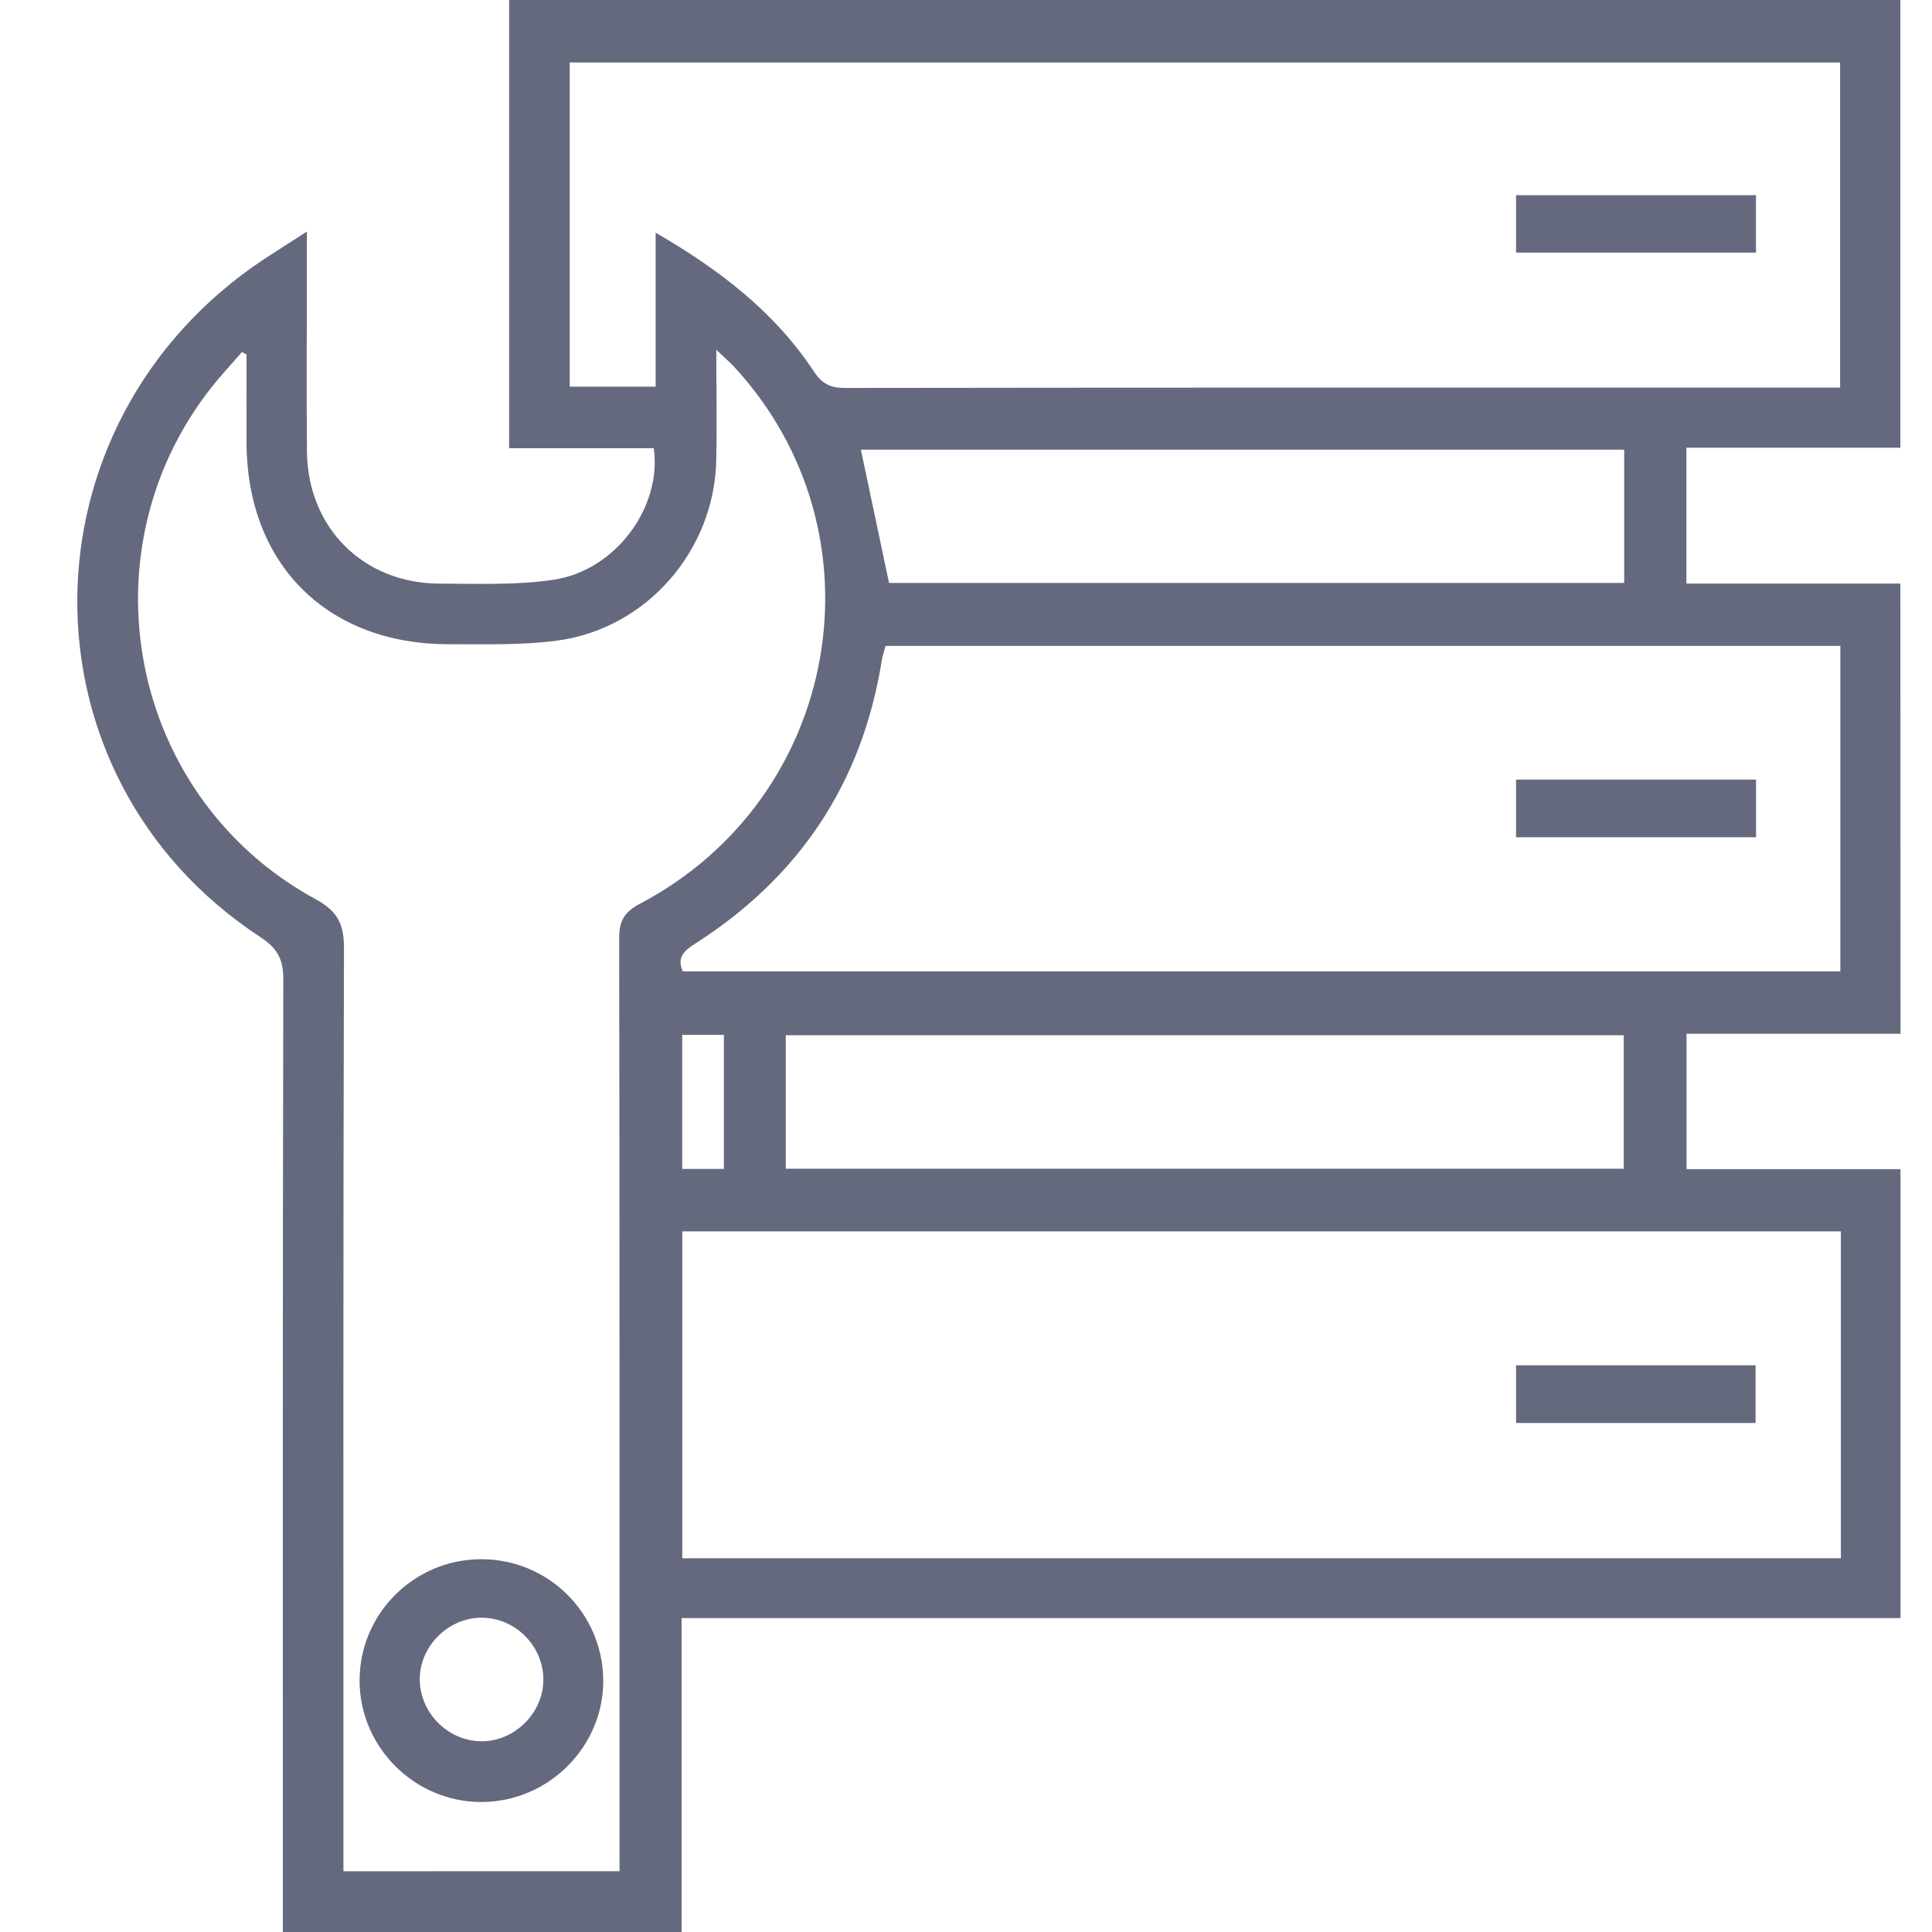<svg width="25" height="25" viewBox="0 0 25 25" fill="none" xmlns="http://www.w3.org/2000/svg">
<path d="M24.592 13.377C23.67 13.377 22.754 13.377 21.824 13.377C21.824 13.969 21.824 14.536 21.824 15.129C22.743 15.129 23.658 15.129 24.592 15.129C24.592 17.072 24.592 18.991 24.592 20.938C19.342 20.938 14.096 20.938 8.82 20.938C8.82 22.304 8.82 23.642 8.82 25C7.091 25 5.39 25 3.66 25C3.66 24.889 3.66 24.788 3.66 24.687C3.66 20.683 3.657 16.679 3.666 12.676C3.667 12.412 3.59 12.27 3.365 12.123C0.188 10.039 0.219 5.476 3.416 3.354C3.587 3.241 3.76 3.133 3.971 2.997C3.971 3.198 3.971 3.35 3.971 3.503C3.971 4.284 3.965 5.064 3.972 5.844C3.981 6.829 4.702 7.549 5.686 7.552C6.179 7.553 6.679 7.574 7.163 7.502C7.964 7.383 8.567 6.565 8.46 5.8C7.843 5.8 7.223 5.8 6.588 5.8C6.588 3.856 6.588 1.937 6.588 0C12.588 0 18.58 0 24.591 0C24.591 1.921 24.591 3.84 24.591 5.793C23.678 5.793 22.757 5.793 21.822 5.793C21.822 6.395 21.822 6.962 21.822 7.551C22.743 7.551 23.658 7.551 24.591 7.551C24.592 9.5 24.592 11.426 24.592 13.377ZM8.017 24.213C8.017 24.08 8.017 23.976 8.017 23.873C8.017 19.965 8.019 16.058 8.012 12.15C8.011 11.926 8.067 11.808 8.28 11.695C10.886 10.323 11.483 6.897 9.502 4.749C9.442 4.684 9.373 4.626 9.269 4.526C9.269 5.046 9.278 5.504 9.268 5.961C9.242 7.126 8.366 8.134 7.212 8.289C6.752 8.351 6.28 8.335 5.812 8.336C4.232 8.34 3.191 7.297 3.19 5.719C3.189 5.342 3.19 4.964 3.19 4.587C3.17 4.577 3.151 4.566 3.131 4.555C3.059 4.636 2.988 4.718 2.916 4.799C1.017 6.92 1.582 10.273 4.083 11.635C4.369 11.791 4.452 11.957 4.451 12.27C4.44 16.143 4.444 20.015 4.444 23.889C4.444 23.991 4.444 24.093 4.444 24.214C5.64 24.213 6.814 24.213 8.017 24.213ZM8.484 5.003C8.484 4.343 8.484 3.694 8.484 3.011C9.317 3.493 10.024 4.039 10.532 4.807C10.635 4.963 10.741 5.02 10.928 5.02C15.13 5.014 19.332 5.016 23.534 5.016C23.626 5.016 23.718 5.016 23.811 5.016C23.811 3.592 23.811 2.201 23.811 0.809C18.323 0.809 12.851 0.809 7.372 0.809C7.372 2.216 7.372 3.605 7.372 5.003C7.741 5.003 8.092 5.003 8.484 5.003ZM8.829 15.934C8.829 17.362 8.829 18.76 8.829 20.164C13.837 20.164 18.825 20.164 23.821 20.164C23.821 18.747 23.821 17.348 23.821 15.934C18.819 15.934 13.831 15.934 8.829 15.934ZM8.835 12.57C13.826 12.57 18.82 12.57 23.814 12.57C23.814 11.156 23.814 9.764 23.814 8.358C19.689 8.358 15.577 8.358 11.459 8.358C11.441 8.426 11.42 8.482 11.411 8.541C11.158 10.132 10.343 11.352 8.989 12.215C8.847 12.306 8.758 12.391 8.835 12.57ZM10.168 15.123C13.795 15.123 17.4 15.123 21.011 15.123C21.011 14.537 21.011 13.97 21.011 13.396C17.39 13.396 13.784 13.396 10.168 13.396C10.168 13.974 10.168 14.535 10.168 15.123ZM21.017 5.819C17.698 5.819 14.405 5.819 11.14 5.819C11.264 6.402 11.384 6.973 11.504 7.543C14.663 7.543 17.837 7.543 21.017 7.543C21.017 6.962 21.017 6.4 21.017 5.819ZM8.828 13.391C8.828 13.988 8.828 14.553 8.828 15.126C9.016 15.126 9.185 15.126 9.367 15.126C9.367 14.54 9.367 13.969 9.367 13.391C9.179 13.391 9.009 13.391 8.828 13.391Z" fill="#65697E"/>
<path d="M6.22 20.176C7.087 20.172 7.793 20.863 7.806 21.731C7.818 22.597 7.099 23.319 6.226 23.318C5.364 23.317 4.655 22.609 4.653 21.749C4.651 20.886 5.353 20.18 6.22 20.176ZM7.031 21.725C7.026 21.292 6.663 20.933 6.232 20.933C5.792 20.933 5.419 21.315 5.432 21.752C5.446 22.185 5.816 22.539 6.246 22.532C6.673 22.525 7.037 22.152 7.031 21.725Z" fill="#65697E"/>
<path d="M19.618 3.269C19.618 3.02 19.618 2.782 19.618 2.526C20.654 2.526 21.68 2.526 22.722 2.526C22.722 2.769 22.722 3.008 22.722 3.269C21.702 3.269 20.676 3.269 19.618 3.269Z" fill="#65697E"/>
<path d="M19.618 18.413C19.618 18.164 19.618 17.925 19.618 17.667C20.646 17.667 21.671 17.667 22.717 17.667C22.717 17.903 22.717 18.148 22.717 18.413C21.692 18.413 20.661 18.413 19.618 18.413Z" fill="#65697E"/>
<path d="M19.618 10.834C19.618 10.583 19.618 10.344 19.618 10.088C20.656 10.088 21.682 10.088 22.723 10.088C22.723 10.336 22.723 10.574 22.723 10.834C21.698 10.834 20.673 10.834 19.618 10.834Z" fill="#65697E"/>
</svg>
